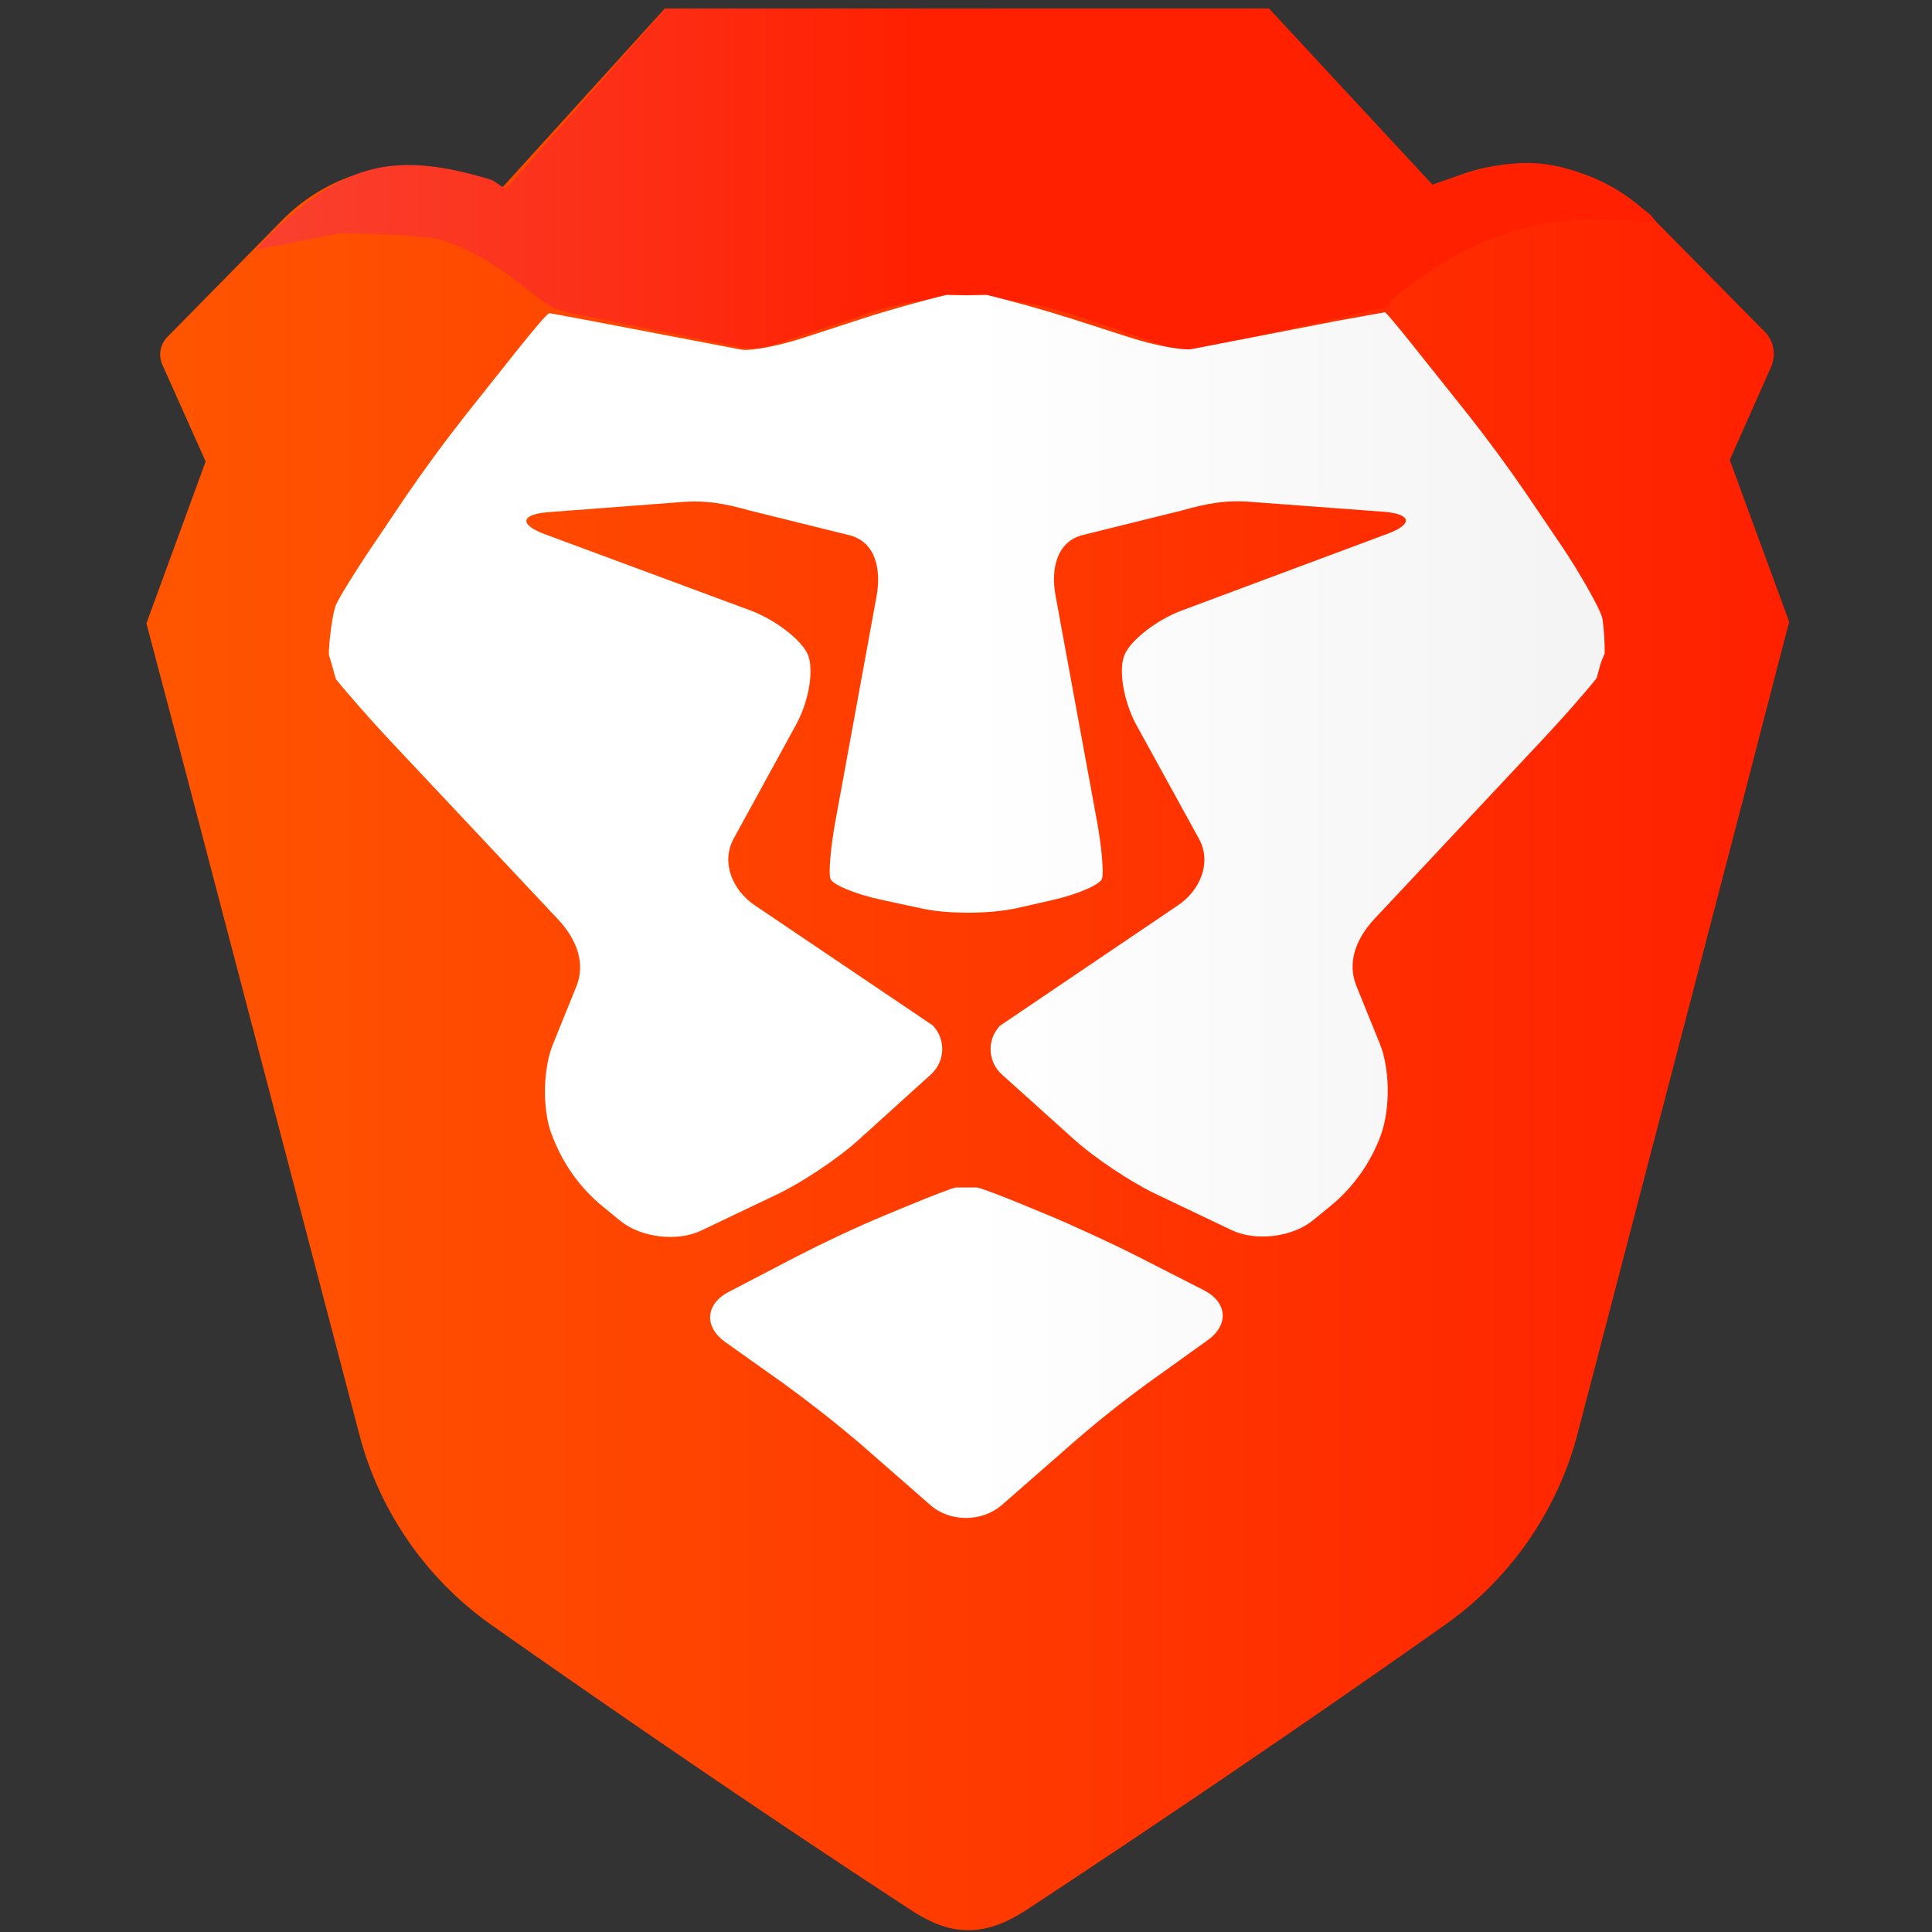 
<svg xmlns="http://www.w3.org/2000/svg" viewBox="0 0 1024 1024" xmlns:v="https://vecta.io/nano"><rect x="0" y="0" width="1024" height="1024" fill="#333333" stroke="none"/><linearGradient id="A" gradientUnits="userSpaceOnUse" x1="77.689" y1="513.693" x2="948.31" y2="513.693"><stop offset="0" stop-color="#f50"/><stop offset="1" stop-color="#ff2000"/></linearGradient><path d="M948.3 329.6l-31.5-85.8 21.9-49.3c2.8-6.3 1.5-13.8-3.4-18.7l-59.6-60.4c-26-26.4-64.9-35.5-99.9-23.3l-16.6 5.8-87-93.4H352.4l-85.9 94.6-16.2-5.7c-35.3-12.5-74.7-3.3-100.9 23.5l-60.6 61.6c-3.9 3.9-5 9.9-2.7 14.9l22.9 51.2-31.4 85.8L98 407.6l92.4 352.5a179.14 179.14 0 0 0 69.3 100.6s112.2 79.4 222.9 151.5c9.7 6.4 19.9 11 30.8 10.8 10.9.1 21.1-4.5 30.8-10.8C668.6 930.4 767 860.4 767 860.4c34.1-24.5 58.6-60.1 69.2-100.7l92-352.6c-.1 0 20.1-77.5 20.1-77.5z" fill-rule="evenodd" fill="url(#A)"/><linearGradient id="B" gradientUnits="userSpaceOnUse" x1="151.675" y1="94.903" x2="877.706" y2="94.903"><stop offset="0" stop-color="#fa3f2e"/><stop offset=".461" stop-color="#ff2000"/></linearGradient><path d="M352.7 4.6L268 100.3l-7-4.8c-56.3-17.5-80.8-5.6-117.2 28.1l-8 8.7 44.4-8.7c12.3 0 46.5 1.2 53.7 3.6 30.3 10.4 38.7 22.6 58.1 35.4l9.3 3.1 90.5 18.2c5.7 1.1 11.5.8 17.1-.8l42.5-14c38.5-14.9 80.4-15.6 124.1 0l41.7 14.1c6.4 2 13.2 2.5 19.8 1.2l7.5-1.4 91.4-20.4 1.5-3.7 6.3-5.1c38.9-28.3 69.9-42 129.5-36.2h4.6L875 114c-49.8-39.6-80.1-27.7-108.1-18.5l-7.6 2.6-86.6-93.5h-320z" fill-rule="evenodd" fill="url(#B)"/><linearGradient id="C" gradientUnits="userSpaceOnUse" x1="512.01" y1="480.514" x2="828.131" y2="480.514"><stop offset="0" stop-color="#fff"/><stop offset="1" stop-color="#f4f4f4"/></linearGradient><path d="M543.6 639.1l12.1 5c13 5.4 34 15.1 46.6 21.5l35.7 18.2c12.6 6.4 13.5 18.4 2 26.6l-30.4 21.8c-13.8 10-27.2 20.6-40.1 31.8l-38.4 33.6c-10.5 9.2-27.6 9.3-38 .1L455 764.4c-13-11-26.4-21.5-40.2-31.5l-30.3-21.5c-11.5-8.2-10.7-20.2 1.8-26.7l35.9-18.7c15.2-7.8 30.7-15.1 46.4-21.7l12.1-5c13-5.4 24.7-9.9 26-9.9h11c1.2-.1 12.9 4.3 25.9 9.7h0zm304.9-287.8l-2.3 8.2c-6.1 7.7-19 22.3-28.7 32.6l-88.8 94.7c-9.7 10.3-15.1 23.2-9.6 36.2l12 29.6c5.5 13 6 34.5.8 49-5.4 14.7-14.6 27.7-26.7 37.6l-9.3 7.6c-10.9 8.9-30.3 11.3-43.1 5.2l-40.9-19.5c-12.7-6.1-31.7-18.8-42.2-28.2L531 569.5c-7.4-6.7-8-18.1-1.3-25.5.1-.1.2-.3.4-.4l94.3-63.8c11.7-7.9 17.9-22.5 11.2-35L602 383.7c-6.6-12.5-9.3-29.1-5.9-36.8 3.4-7.8 17-18.3 30.2-23.3l109.4-40.8c13.2-5 12.5-10.2-1.6-11.5l-69.9-5.2c-14.1-1.3-24.4.7-37.9 4.5l-52.9 13.1c-13.6 3.8-16.5 18.3-13.9 32.2l21.8 118.7c2.6 13.9 3.8 27.9 2.8 31.1s-13.1 8.4-26.9 11.5l-18.1 4.1c-13.8 3.1-36.3 3.3-50.1.3l-21.9-4.7c-13.8-3-25.9-8-27-11.2-1-3.2.2-17.2 2.8-31.1L464.6 316c2.5-13.9-.3-28.4-13.9-32.2l-52.9-13.1c-13.6-3.8-23.9-5.8-37.9-4.5l-69.9 5.3c-14.1 1.3-14.7 6.5-1.6 11.5l109.5 40.6c13.2 5 26.8 15.5 30.2 23.2 3.4 7.8.8 24.3-5.9 36.8l-33.5 61.2c-6.6 12.5-.4 27.1 11.3 35l94.4 63.7c6.9 7.2 6.6 18.6-.5 25.5l-.4.4-38.7 35c-10.5 9.5-29.5 22.2-42.2 28.3l-40.9 19.5c-12.7 6.1-32.1 3.8-43-5.2l-9.3-7.6c-12.1-9.9-21.4-22.9-27.2-38.7-4.9-13.3-4.4-34.8 1.1-47.8l12-29.6c5.5-13 0-25.9-9.7-36.2l-88.9-94.6c-9.7-10.3-22.6-25-28.7-32.6l-2.3-8.3-1.4-4.6c-.1-5.3 1.8-22.2 3.9-26.7s10.4-17.9 18.3-29.6l19-28.2c9.7-14.1 19.8-27.9 30.4-41.4l27.9-35.1c8.8-11 16.3-20 17.4-20 .1-.1 11.4 2.1 25.3 4.7l42.3 8.1 34 6.5c4.8.9 19.8-1.9 33.2-6.3l30.4-9.9c13.4-4.4 33.8-10.1 45.3-12.8l10.6.2 10.6-.2c11.5 2.7 31.8 8.4 45.3 12.7l30.4 9.8c13.4 4.3 28.4 7.1 33.2 6.2l34-6.6 42.2-8.2 26.1-4.7c.4-.1 7.9 8.9 16.7 20l27.9 35c10.6 13.5 20.7 27.2 30.4 41.4l19.1 28.2c7.9 11.7 20.3 33 21.1 37.8s1.3 13.1 1.2 18.4l-2 5h0z" fill-rule="evenodd" fill="url(#C)"/></svg>